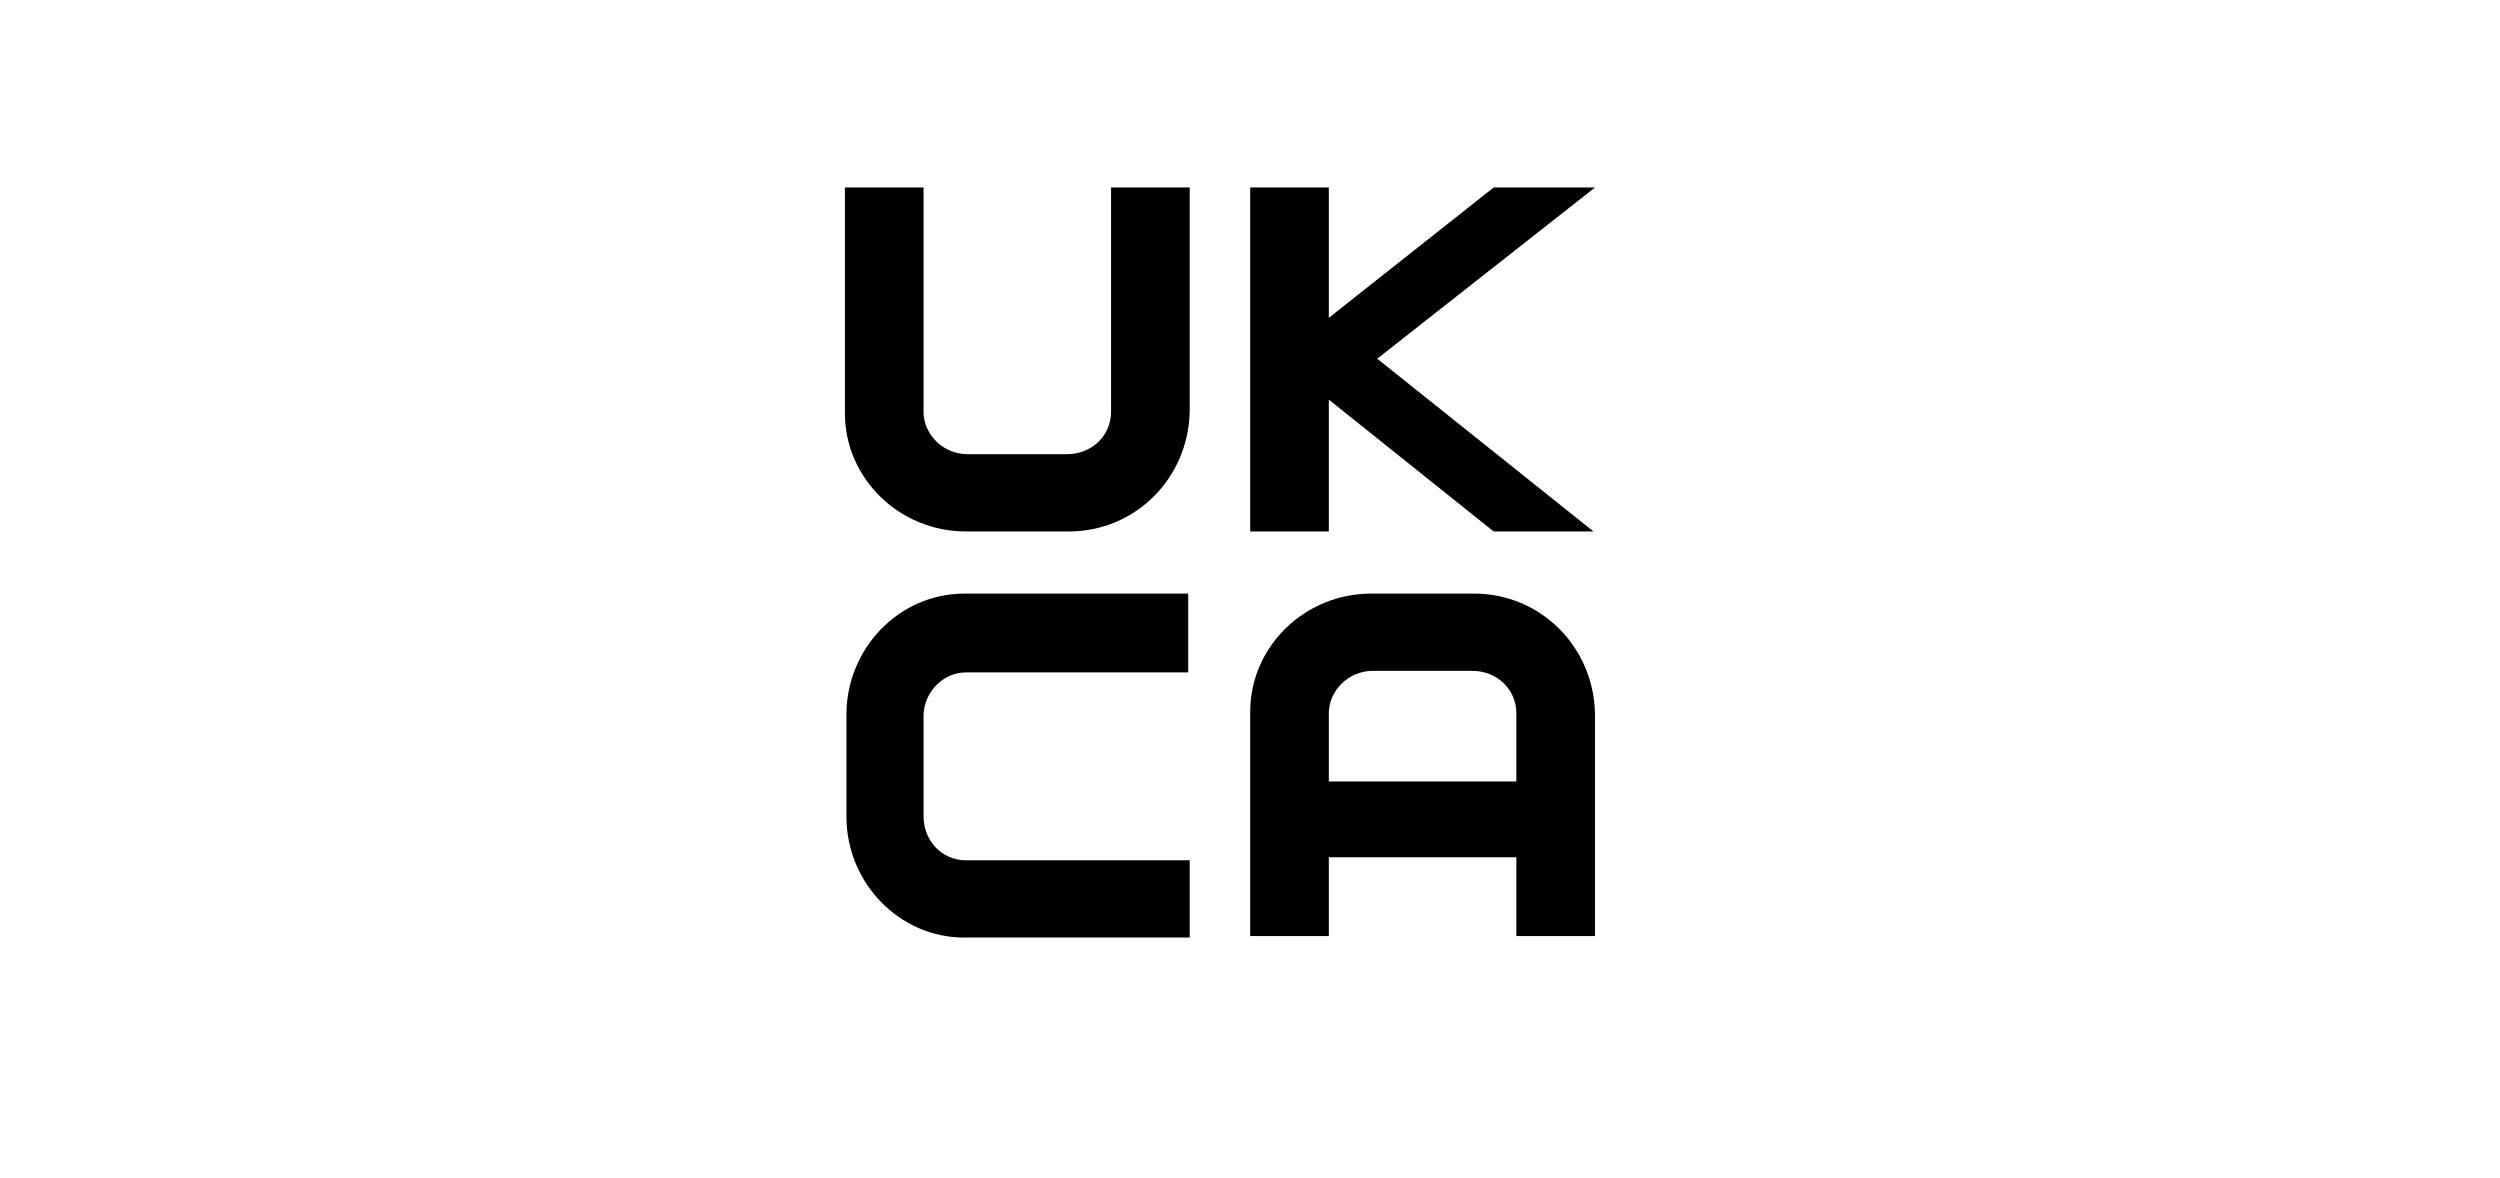 <svg width="191" height="90" viewBox="0 0 191 90" fill="none" xmlns="http://www.w3.org/2000/svg">
<g filter="url(#filter0_d_9137_41650)">
<rect x="3" y="2.652" width="181.469" height="80.653" rx="5.306" fill="white"/>
</g>
<path d="M81.65 40.604H73.794C68.71 40.604 64.551 36.552 64.551 31.574V14.324H70.559V31.458C70.559 33.195 72.061 34.7 73.909 34.7H81.535C83.383 34.7 84.885 33.31 84.885 31.458V14.324H90.893V31.458C90.778 36.552 86.734 40.604 81.65 40.604Z" fill="black"/>
<path d="M121.857 14.324H114.116L101.522 24.28V14.324H95.515V40.604H101.522V30.532L114.116 40.604H121.741L105.22 27.406L121.857 14.324Z" fill="black"/>
<path d="M73.678 71.63C68.71 71.63 64.666 67.463 64.666 62.369V54.612C64.666 49.518 68.71 45.351 73.678 45.351H90.778V51.371H73.794C72.061 51.371 70.559 52.876 70.559 54.728V62.369C70.559 64.221 71.945 65.726 73.794 65.726H90.893V71.63H73.678Z" fill="black"/>
<path d="M112.614 45.351H104.757C99.674 45.351 95.515 49.403 95.515 54.381V71.515H101.522V65.495H115.849V71.515H121.857V54.496C121.741 49.403 117.698 45.351 112.614 45.351ZM101.522 59.706V54.496C101.522 52.76 103.024 51.255 104.873 51.255H112.498C114.347 51.255 115.849 52.644 115.849 54.496V59.706H101.522Z" fill="black"/>
<defs>
<filter id="filter0_d_9137_41650" x="0.878" y="0.53" width="189.959" height="89.142" filterUnits="userSpaceOnUse" color-interpolation-filters="sRGB">
<feFlood flood-opacity="0" result="BackgroundImageFix"/>
<feColorMatrix in="SourceAlpha" type="matrix" values="0 0 0 0 0 0 0 0 0 0 0 0 0 0 0 0 0 0 127 0" result="hardAlpha"/>
<feOffset dx="2.122" dy="2.122"/>
<feGaussianBlur stdDeviation="2.122"/>
<feComposite in2="hardAlpha" operator="out"/>
<feColorMatrix type="matrix" values="0 0 0 0 0 0 0 0 0 0 0 0 0 0 0 0 0 0 0.15 0"/>
<feBlend mode="normal" in2="BackgroundImageFix" result="effect1_dropShadow_9137_41650"/>
<feBlend mode="normal" in="SourceGraphic" in2="effect1_dropShadow_9137_41650" result="shape"/>
</filter>
</defs>
</svg>
